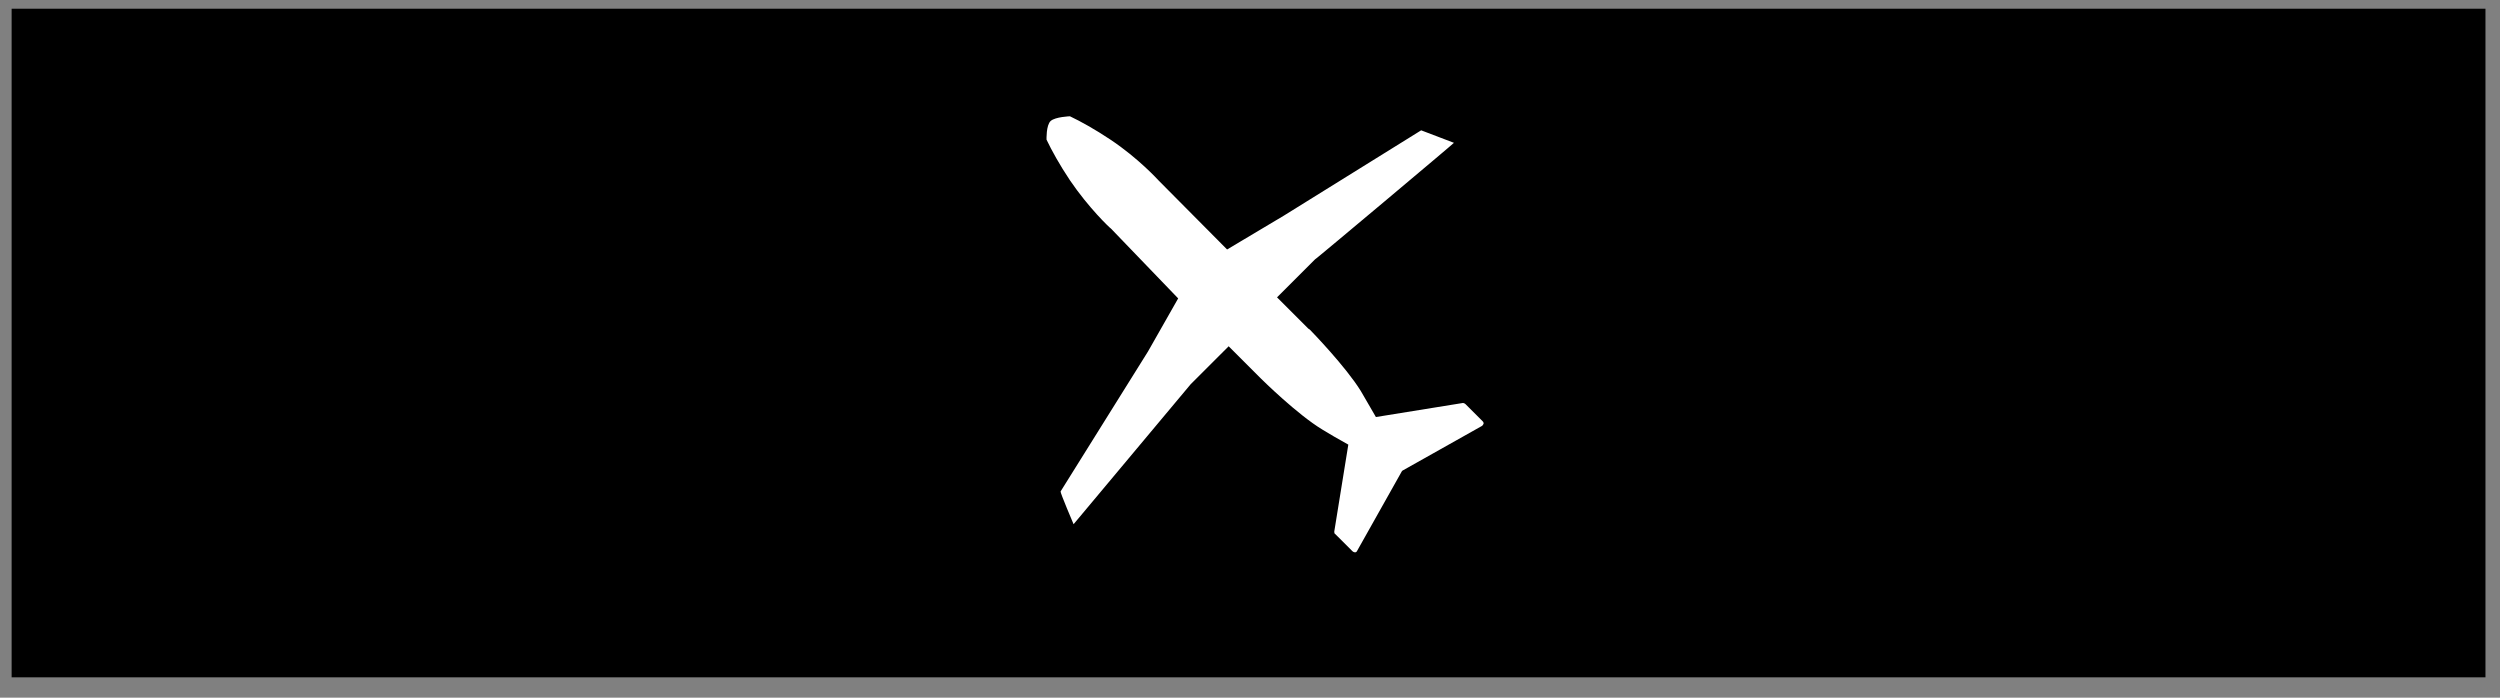 <?xml version="1.0" encoding="UTF-8"?>
<svg width="86px" height="24px" viewBox="0 0 86 24" version="1.1" xmlns="http://www.w3.org/2000/svg" xmlns:xlink="http://www.w3.org/1999/xlink">
    <rect x="0" y="0" width="86" height="24" fill="#808080" stroke="none"/>
    <!-- Generator: Sketch 44 (41411) - http://www.bohemiancoding.com/sketch -->
    <title>iconography/airplane_3_b</title>
    <desc>Created with Sketch.</desc>
    <defs></defs>
    <g id="Page-1" stroke="none" stroke-width="1" fill="none" fill-rule="evenodd">
        <g id="iconography/airplane_3_b" fill-rule="nonzero">
            <rect id="Rectangle-path" fill="#000000" x="0.4" y="0.3" width="85.1" height="23"></rect>
            <path d="M50.016,4.913 L48.888,4.483 L44.163,7.419 L42.212,8.582 L39.867,6.22 C39.831,6.184 39.169,5.45 38.202,4.805 C37.665,4.447 37.182,4.179 36.806,4 C36.806,4 36.305,4.018 36.144,4.161 C35.983,4.304 36.001,4.805 36.001,4.805 C36.18,5.181 36.448,5.665 36.806,6.202 C37.45,7.15 38.166,7.831 38.22,7.866 L40.529,10.265 L39.491,12.091 L36.484,16.906 C36.466,16.942 36.931,18.033 36.931,18.033 L40.959,13.218 L42.266,11.912 L43.375,13.021 C43.429,13.075 44.628,14.257 45.487,14.776 C45.72,14.919 46.024,15.098 46.382,15.295 L45.899,18.284 C45.899,18.32 45.899,18.356 45.935,18.374 L46.526,18.964 C46.544,18.982 46.579,19 46.615,19 C46.651,19 46.669,18.982 46.687,18.946 L48.226,16.208 L48.244,16.19 L50.983,14.65 C50.983,14.65 51.001,14.632 51.001,14.632 C51.018,14.615 51.018,14.597 51.036,14.579 C51.036,14.543 51.036,14.525 51.001,14.489 L50.41,13.899 C50.392,13.881 50.356,13.863 50.32,13.863 L47.331,14.346 C47.116,13.988 46.955,13.684 46.812,13.451 C46.293,12.61 45.112,11.393 45.058,11.339 C45.04,11.321 45.022,11.321 45.004,11.303 L43.93,10.229 L45.237,8.922 C45.219,8.958 50.034,4.913 50.016,4.913 Z" id="Shape" fill="#FFFFFF"></path>
        </g>
    </g>
</svg>